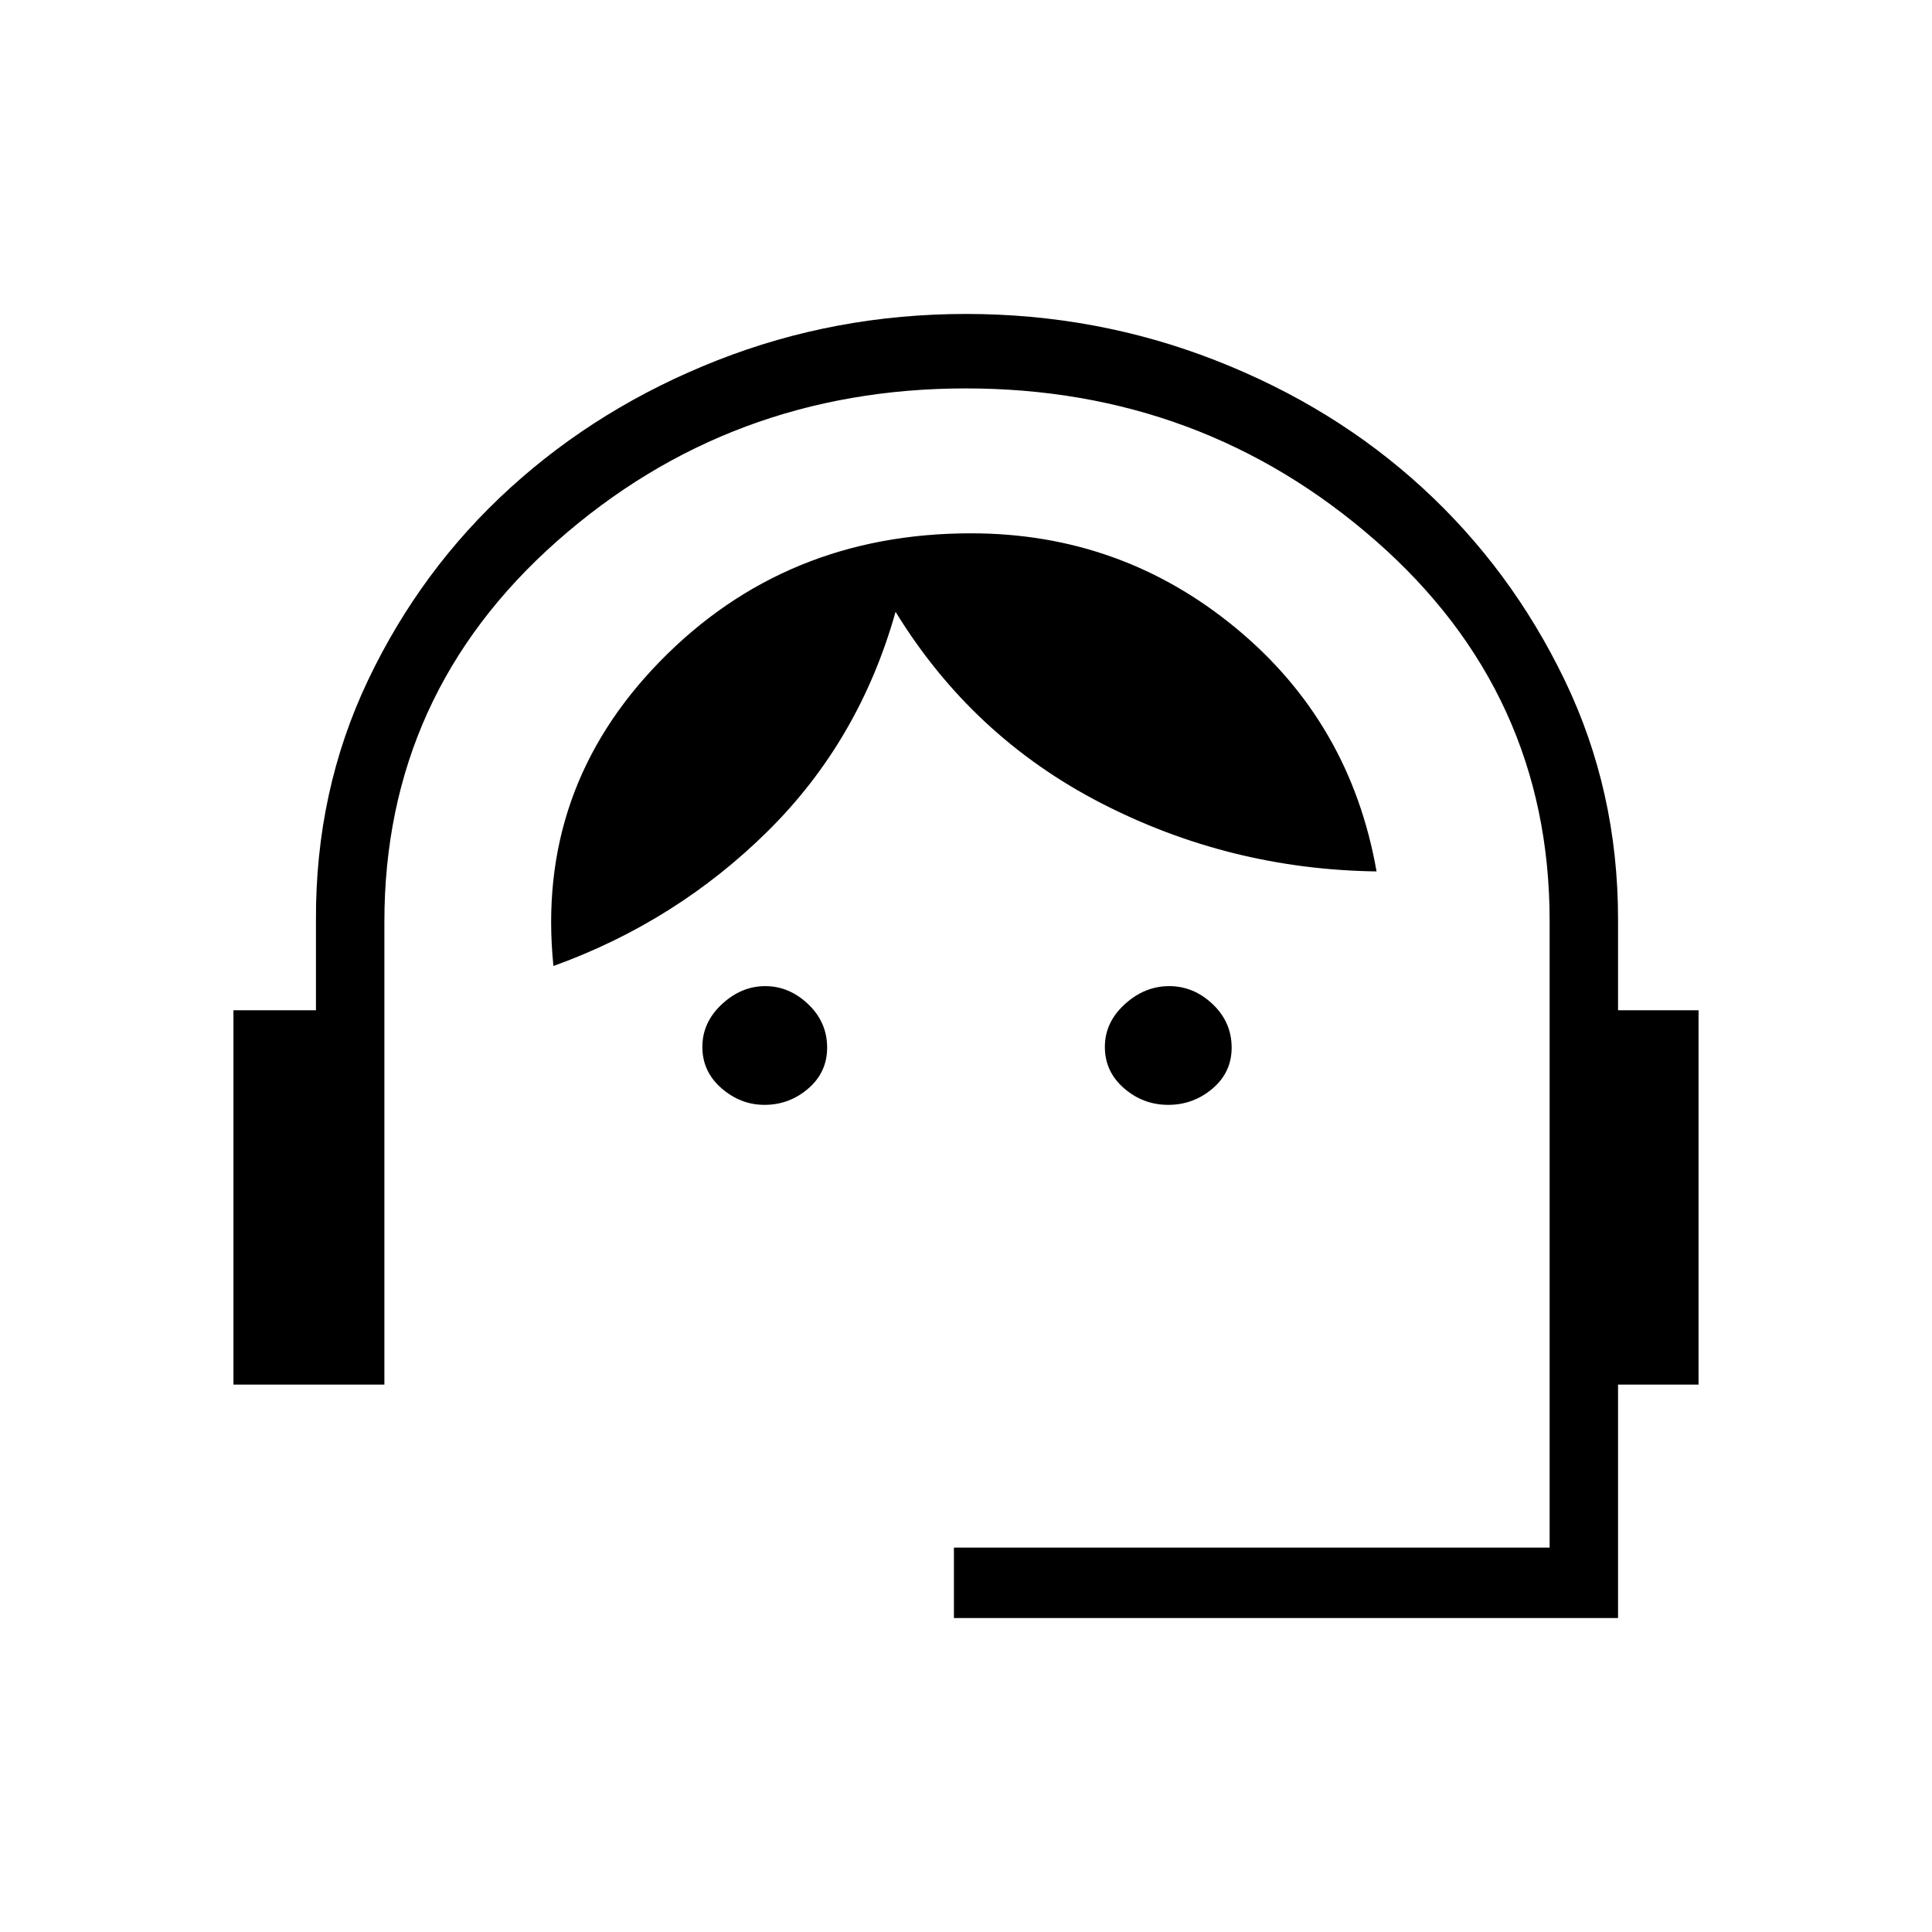 <svg xmlns="http://www.w3.org/2000/svg" height="48" viewBox="0 -960 960 960" width="48"><path d="M474-156v-35h296v-311.48q0-113.05-86.39-188.79Q597.21-767 479.93-767q-117.29 0-203.11 75.87Q191-615.25 191-502v230h-75v-186h41v-44.74q-.32-64.28 25.94-119.4 26.27-55.12 70.66-95.49Q298-758 356.54-781t123.5-23q64.96 0 123.94 23.06 58.98 23.05 103 63.5Q751-677 777.5-622 804-567 804-503.25V-458h40v186h-40v116H474Zm-94.12-255q-11.9 0-21.39-8.27t-9.49-20.5q0-12.23 9.68-21.23 9.67-9 21.57-9 11.89 0 21.32 8.96 9.43 8.95 9.43 21.62 0 12.24-9.4 20.33-9.4 8.09-21.72 8.09Zm200.61 0q-12.49 0-21.99-8.27-9.5-8.27-9.5-20.5t9.88-21.23q9.87-9 22.07-9 12.19 0 21.62 8.96 9.43 8.95 9.43 21.62 0 12.24-9.51 20.33-9.51 8.09-22 8.09ZM275-480q-9-88 53.07-151.5T482.46-695Q557-695 614-648q57 47 70 121-73-1-137-34t-102-95q-18 64-63.5 109T275-480Z"/></svg>